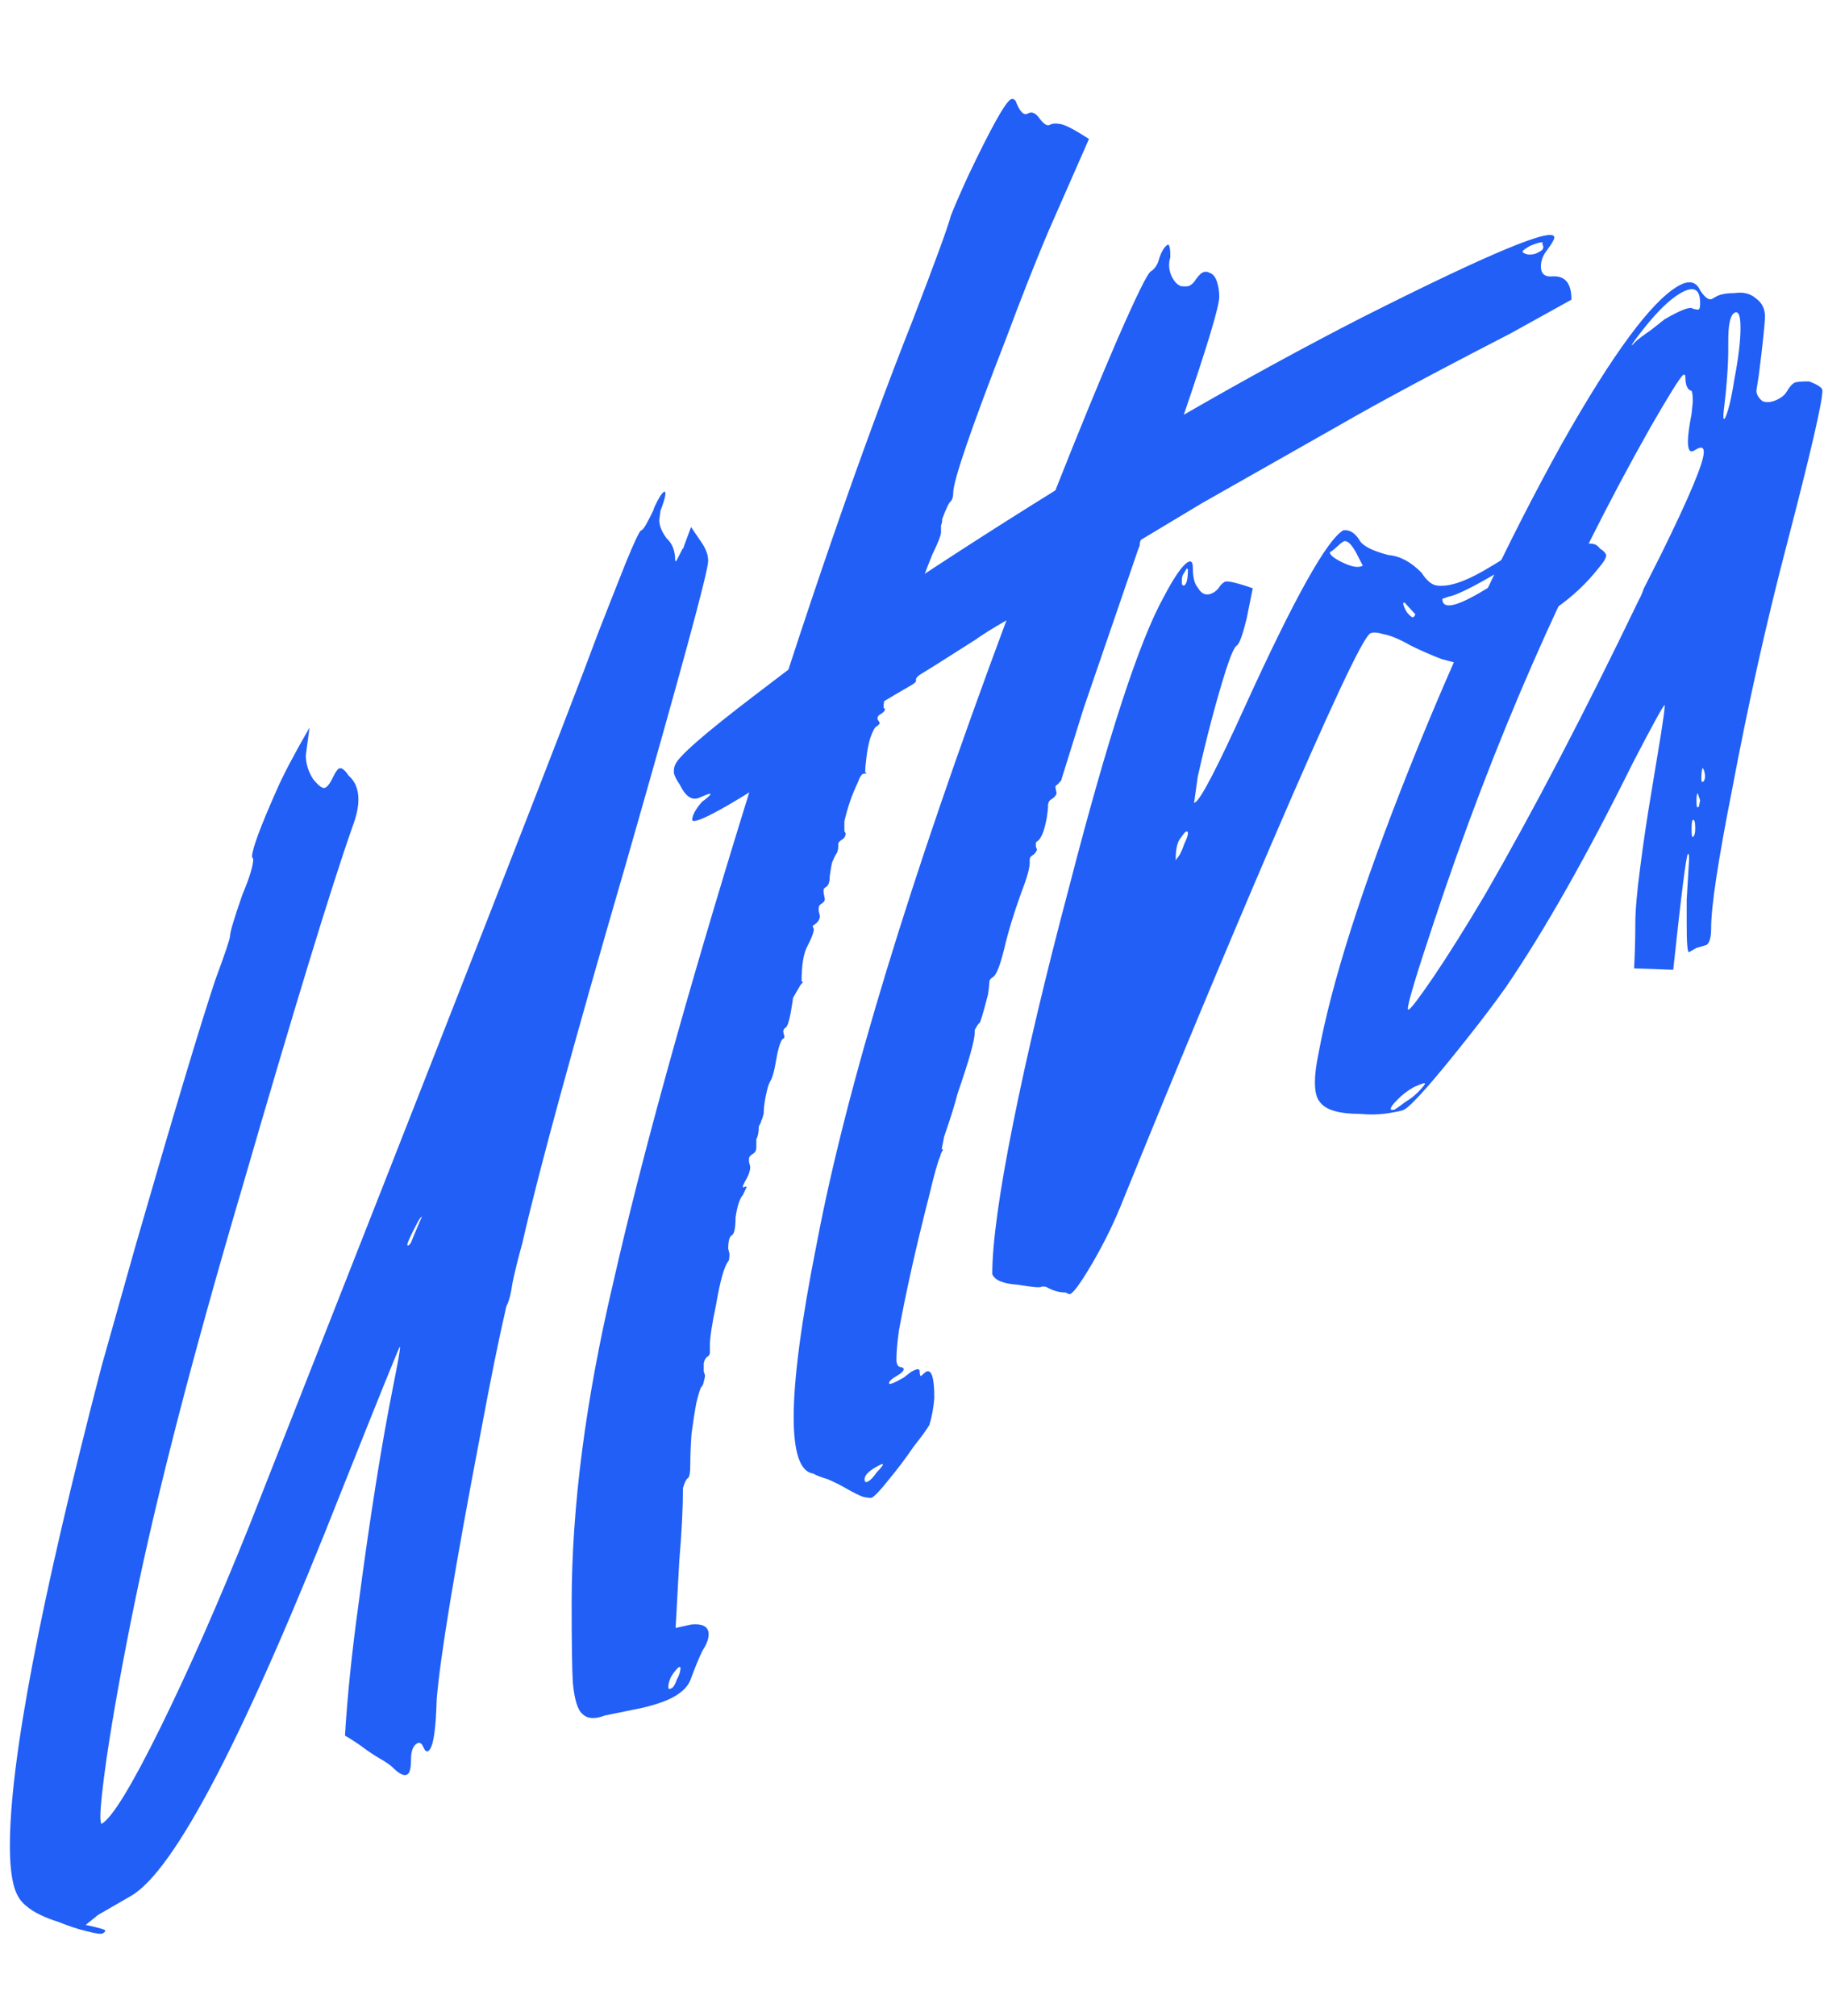 <svg width="124" height="137" viewBox="0 0 124 137" fill="none" xmlns="http://www.w3.org/2000/svg">
<path d="M117.242 28.462C117.464 28.078 117.685 27.182 117.907 25.774C118.184 24.334 118.323 23.166 118.323 22.27C118.323 21.438 118.184 21.102 117.907 21.262C117.63 21.422 117.491 22.046 117.491 23.134V23.71C117.491 24.286 117.464 24.942 117.408 25.678C117.353 26.414 117.297 26.99 117.242 27.406C117.187 27.822 117.159 28.126 117.159 28.318C117.159 28.446 117.187 28.494 117.242 28.462ZM115.829 53.086C115.884 52.99 115.912 52.878 115.912 52.75C115.912 52.622 115.884 52.478 115.829 52.318L115.746 52.174C115.69 52.334 115.662 52.574 115.662 52.894C115.662 53.086 115.69 53.166 115.746 53.134L115.829 53.086ZM115.496 54.814L115.579 54.382L115.413 53.902C115.358 53.934 115.33 54.11 115.33 54.43C115.33 54.75 115.358 54.894 115.413 54.862L115.496 54.814ZM115.08 56.878C115.191 56.814 115.247 56.622 115.247 56.302C115.247 55.854 115.191 55.662 115.08 55.726C115.025 55.758 114.997 55.966 114.997 56.35C114.997 56.734 115.025 56.91 115.08 56.878ZM95.792 68.59C95.959 68.494 96.513 67.758 97.455 66.382C98.453 64.91 99.617 63.054 100.947 60.814C104.217 55.15 107.709 48.462 111.422 40.75C111.533 40.558 111.644 40.302 111.755 39.982L112.919 37.678C114.859 33.742 115.829 31.422 115.829 30.718C115.829 30.398 115.662 30.334 115.33 30.526L115.164 30.622C114.886 30.782 114.748 30.574 114.748 29.998C114.748 29.614 114.831 28.99 114.997 28.126L115.08 27.31C115.08 26.734 115.025 26.478 114.914 26.542C114.692 26.414 114.582 26.126 114.582 25.678C114.582 25.486 114.526 25.422 114.415 25.486C114.194 25.678 113.473 26.83 112.254 28.942C106.434 39.214 101.501 50.478 97.455 62.734C96.291 66.222 95.709 68.158 95.709 68.542C95.709 68.606 95.737 68.622 95.792 68.59ZM94.795 75.406C94.961 75.31 95.21 75.134 95.543 74.878C95.875 74.686 96.18 74.446 96.457 74.158C96.734 73.87 96.873 73.694 96.873 73.63C96.873 73.566 96.624 73.646 96.125 73.87L96.042 73.918C95.654 74.142 95.321 74.398 95.044 74.686C94.712 75.006 94.545 75.23 94.545 75.358C94.545 75.422 94.628 75.438 94.795 75.406ZM115.496 21.022C115.552 20.99 115.579 20.846 115.579 20.59C115.579 19.63 115.136 19.406 114.249 19.918C113.528 20.334 112.697 21.134 111.755 22.318C111.201 23.022 110.923 23.406 110.923 23.47C110.979 23.438 111.062 23.358 111.173 23.23C111.339 23.07 111.699 22.798 112.254 22.414L113.168 21.694C114.277 21.054 114.914 20.814 115.08 20.974C115.302 21.038 115.441 21.054 115.496 21.022ZM113.75 65.902L111.09 65.806C111.145 64.75 111.173 63.742 111.173 62.782C111.173 61.886 111.284 60.606 111.505 58.942C111.727 57.214 111.977 55.534 112.254 53.902C112.531 52.206 112.753 50.862 112.919 49.87C113.085 48.814 113.168 48.19 113.168 47.998V47.902C113.057 47.966 112.337 49.278 111.007 51.838C107.903 58.11 105.021 63.198 102.36 67.102C101.584 68.19 100.725 69.326 99.783 70.51C97.455 73.454 96.014 75.086 95.46 75.406C95.349 75.47 94.989 75.55 94.379 75.646C93.769 75.742 93.132 75.758 92.467 75.694C91.026 75.694 90.111 75.422 89.723 74.878C89.501 74.622 89.391 74.174 89.391 73.534C89.391 73.022 89.474 72.366 89.64 71.566C90.527 66.766 92.578 60.334 95.792 52.27C99.007 44.206 102.471 36.83 106.185 30.142C109.621 24.062 112.254 20.494 114.083 19.438C114.803 19.022 115.302 19.118 115.579 19.726C115.912 20.238 116.189 20.43 116.411 20.302L116.66 20.158C116.937 19.998 117.353 19.918 117.907 19.918C118.517 19.822 119.016 19.95 119.404 20.302C119.792 20.59 119.986 20.99 119.986 21.502C119.986 21.95 119.847 23.278 119.57 25.486L119.404 26.542C119.404 26.798 119.542 27.038 119.819 27.262C120.152 27.39 120.54 27.326 120.983 27.07C121.205 26.942 121.371 26.782 121.482 26.59C121.648 26.302 121.815 26.11 121.981 26.014C122.092 25.95 122.424 25.918 122.979 25.918C123.588 26.142 123.893 26.35 123.893 26.542C123.893 27.31 123.089 30.782 121.482 36.958C120.096 42.238 118.849 47.822 117.741 53.71C116.799 58.478 116.327 61.598 116.327 63.07C116.327 63.71 116.217 64.094 115.995 64.222L115.33 64.414L114.831 64.702C114.72 64.766 114.665 64.126 114.665 62.782V61.15L114.831 58.366C114.831 58.11 114.803 57.998 114.748 58.03C114.637 58.094 114.304 60.718 113.75 65.902Z" fill="#215FF6"/>
<path d="M80.51 39.782C80.676 39.686 80.759 39.318 80.759 38.678L80.676 38.63L80.51 38.918C80.399 39.046 80.344 39.206 80.344 39.398C80.344 39.462 80.344 39.558 80.344 39.686C80.399 39.782 80.454 39.814 80.51 39.782ZM92.648 38.438L92.149 37.478C91.817 36.902 91.54 36.678 91.318 36.806C91.207 36.87 91.068 36.982 90.902 37.142C90.736 37.302 90.597 37.414 90.486 37.478L90.403 37.526C90.403 37.718 90.708 37.958 91.318 38.246C91.927 38.534 92.371 38.598 92.648 38.438ZM96.14 41.894L96.223 41.75L95.475 40.934L95.391 40.982C95.391 41.11 95.475 41.318 95.641 41.606C95.863 41.862 96.001 41.974 96.057 41.942L96.14 41.894ZM100.546 40.31C101.156 39.958 101.71 39.606 102.209 39.254C102.708 38.838 103.04 38.55 103.207 38.39L103.373 38.198C103.373 38.07 102.68 38.406 101.294 39.206C99.909 40.006 98.966 40.454 98.468 40.55L98.052 40.694C98.052 41.398 98.883 41.27 100.546 40.31ZM102.209 43.19C101.987 43.19 101.738 43.238 101.461 43.334C101.239 43.334 100.99 43.382 100.712 43.478C100.435 43.51 99.992 43.702 99.382 44.054C99.992 44.086 100.435 44.054 100.712 43.958C101.045 43.83 101.544 43.574 102.209 43.19ZM79.928 58.454L80.177 58.118C80.288 57.926 80.399 57.67 80.51 57.35C80.676 56.998 80.759 56.758 80.759 56.63C80.759 56.502 80.704 56.47 80.593 56.534C80.537 56.566 80.399 56.742 80.177 57.062C80.011 57.35 79.928 57.782 79.928 58.358V58.454ZM72.778 87.926C72.722 87.958 72.612 87.926 72.445 87.83C72.002 87.83 71.558 87.702 71.115 87.446C70.949 87.414 70.838 87.414 70.783 87.446C70.672 87.51 70.145 87.462 69.203 87.302C68.205 87.238 67.623 86.998 67.457 86.582C67.457 84.47 67.928 81.062 68.87 76.358C69.813 71.654 71.087 66.278 72.695 60.23C75.3 50.15 77.434 43.606 79.096 40.598C79.817 39.222 80.371 38.422 80.759 38.198C80.981 38.07 81.092 38.198 81.092 38.582C81.092 39.222 81.203 39.67 81.424 39.926C81.701 40.406 82.062 40.518 82.505 40.262C82.616 40.198 82.727 40.102 82.838 39.974C82.948 39.782 83.087 39.638 83.253 39.542C83.42 39.446 84.057 39.59 85.165 39.974L84.75 42.038C84.473 43.158 84.251 43.766 84.085 43.862C83.918 43.958 83.669 44.518 83.337 45.542C82.671 47.654 82.034 50.07 81.424 52.79L81.175 54.566L81.258 54.518C81.646 54.294 82.782 52.102 84.667 47.942C87.992 40.646 90.209 36.678 91.318 36.038C91.761 35.974 92.149 36.23 92.482 36.806C92.759 37.158 93.396 37.462 94.394 37.718C95.17 37.782 95.918 38.182 96.639 38.918C96.971 39.43 97.304 39.718 97.636 39.782C98.412 39.91 99.493 39.574 100.879 38.774C102.763 37.686 104.287 36.614 105.451 35.558C105.451 35.622 105.257 35.926 104.869 36.47C104.481 36.95 104.287 37.254 104.287 37.382C104.287 37.638 104.564 37.606 105.119 37.286C105.728 36.934 106.227 36.87 106.615 37.094C106.837 37.414 107.142 37.462 107.53 37.238C107.585 37.142 107.668 37.062 107.779 36.998C107.89 36.934 108.029 36.918 108.195 36.95C108.417 36.95 108.611 37.062 108.777 37.286C108.999 37.414 109.137 37.558 109.193 37.718C109.193 37.91 109.026 38.198 108.694 38.582C107.862 39.638 106.892 40.55 105.784 41.318C104.897 41.83 104.454 42.182 104.454 42.374C104.454 42.566 104.038 42.902 103.207 43.382C102.209 43.958 101.378 44.406 100.712 44.726C100.103 44.95 99.659 45.078 99.382 45.11C99.105 45.078 98.634 44.966 97.969 44.774C97.304 44.518 96.611 44.214 95.89 43.862C95.17 43.446 94.56 43.19 94.061 43.094C93.618 42.966 93.313 42.95 93.147 43.046C92.648 43.334 90.403 48.118 86.413 57.398C83.198 64.886 79.845 72.934 76.353 81.542C75.799 82.95 75.133 84.326 74.358 85.67C73.582 87.014 73.055 87.766 72.778 87.926Z" fill="#215FF6"/>
<path d="M59.277 101.77C59.222 101.802 59.028 101.786 58.695 101.722C58.418 101.626 58.058 101.45 57.614 101.194C57.171 100.938 56.727 100.714 56.284 100.522C55.841 100.394 55.508 100.266 55.286 100.138C54.4 100.01 53.956 98.73 53.956 96.298C53.956 93.674 54.483 89.722 55.536 84.442C57.531 73.946 61.827 59.85 68.422 42.154C67.425 42.73 66.732 43.162 66.344 43.45C64.238 44.794 63.018 45.562 62.686 45.754C62.409 45.914 62.27 46.058 62.27 46.186V46.282C62.27 46.346 62.159 46.442 61.938 46.57C60.386 47.466 59.194 48.186 58.362 48.73C54.649 51.45 51.711 53.434 49.55 54.682C47.998 55.578 47.166 55.93 47.056 55.738C47.056 55.418 47.277 55.002 47.721 54.49C48.109 54.202 48.303 54.026 48.303 53.962C48.303 53.898 48.053 53.978 47.554 54.202C47.056 54.426 46.612 54.138 46.224 53.338C46.003 53.018 45.864 52.746 45.809 52.522C45.809 52.266 45.836 52.09 45.892 51.994C46.058 51.45 47.887 49.85 51.379 47.194C54.039 45.146 56.672 43.21 59.277 41.386C63.157 38.762 67.314 36.074 71.748 33.322C73.355 29.258 74.769 25.818 75.988 23.002C77.263 20.09 78.011 18.57 78.233 18.442C78.51 18.282 78.704 17.978 78.815 17.53C78.981 17.05 79.175 16.746 79.397 16.618C79.507 16.618 79.563 16.906 79.563 17.482C79.507 17.642 79.48 17.818 79.48 18.01C79.48 18.33 79.563 18.634 79.729 18.922C79.895 19.21 80.089 19.386 80.311 19.45C80.588 19.482 80.782 19.466 80.893 19.402C81.059 19.306 81.198 19.162 81.309 18.97C81.475 18.746 81.614 18.602 81.724 18.538C81.891 18.442 82.057 18.442 82.223 18.538C82.445 18.602 82.611 18.794 82.722 19.114C82.833 19.434 82.888 19.786 82.888 20.17C82.888 20.81 82.085 23.482 80.477 28.186C84.634 25.786 88.68 23.578 92.615 21.562C101.317 17.178 105.668 15.37 105.668 16.138C105.668 16.266 105.502 16.554 105.169 17.002C104.892 17.354 104.754 17.722 104.754 18.106C104.754 18.618 105.031 18.842 105.585 18.778C106.417 18.746 106.832 19.274 106.832 20.362L102.675 22.666C97.576 25.29 93.696 27.37 91.036 28.906L81.724 34.186L77.567 36.682C77.512 36.778 77.484 36.89 77.484 37.018C77.484 37.082 77.457 37.162 77.401 37.258L73.66 48.154L72.163 52.954C72.163 53.018 72.136 53.066 72.08 53.098C72.08 53.098 72.025 53.162 71.914 53.29C71.803 53.354 71.748 53.418 71.748 53.482L71.831 53.914C71.775 54.074 71.665 54.202 71.498 54.298C71.332 54.394 71.249 54.538 71.249 54.73C71.249 54.922 71.221 55.194 71.166 55.546C70.999 56.474 70.778 57.018 70.501 57.178C70.445 57.21 70.418 57.258 70.418 57.322C70.418 57.386 70.418 57.45 70.418 57.514L70.501 57.754L70.418 57.898C70.362 57.994 70.279 58.074 70.168 58.138C70.057 58.202 70.002 58.298 70.002 58.426V58.618C70.002 59.002 69.808 59.69 69.42 60.682C68.921 62.058 68.533 63.338 68.256 64.522C67.979 65.642 67.729 66.266 67.508 66.394C67.341 66.49 67.258 66.602 67.258 66.73C67.258 66.858 67.231 67.13 67.175 67.546C66.843 68.826 66.649 69.482 66.593 69.514C66.538 69.546 66.482 69.61 66.427 69.706C66.371 69.802 66.316 69.898 66.261 69.994C66.261 70.058 66.261 70.122 66.261 70.186C66.261 70.698 65.873 72.074 65.097 74.314C64.93 74.986 64.626 75.962 64.182 77.242L64.016 78.106C64.071 78.074 64.099 78.09 64.099 78.154L64.016 78.298C63.961 78.394 63.933 78.474 63.933 78.538C63.767 78.89 63.517 79.77 63.184 81.178C62.298 84.634 61.605 87.722 61.106 90.442C60.995 91.274 60.94 91.914 60.94 92.362C60.94 92.682 61.023 92.858 61.189 92.89C61.355 92.922 61.439 92.97 61.439 93.034C61.439 93.162 61.272 93.322 60.94 93.514C60.607 93.706 60.441 93.866 60.441 93.994C60.441 94.122 60.773 93.994 61.439 93.61L61.938 93.226C62.325 93.002 62.519 92.986 62.519 93.178C62.519 93.37 62.547 93.482 62.603 93.514L62.935 93.226C63.323 93.002 63.517 93.594 63.517 95.002C63.462 95.674 63.351 96.282 63.184 96.826C63.018 97.114 62.658 97.61 62.104 98.314C61.605 99.05 61.051 99.786 60.441 100.522C59.887 101.226 59.499 101.642 59.277 101.77ZM59.028 100.666C59.194 100.57 59.388 100.362 59.61 100.042C59.887 99.754 60.025 99.578 60.025 99.514C60.025 99.45 59.859 99.514 59.526 99.706C59.028 99.994 58.778 100.266 58.778 100.522C58.778 100.714 58.861 100.762 59.028 100.666ZM104.754 17.05C104.865 16.986 104.92 16.89 104.92 16.762L104.837 16.522L104.92 16.474C104.754 16.442 104.449 16.522 104.006 16.714C103.673 16.906 103.507 17.034 103.507 17.098C103.507 17.162 103.618 17.226 103.839 17.29C104.116 17.322 104.366 17.274 104.587 17.146L104.754 17.05Z" fill="#215FF6"/>
<path d="M45.681 114.707C45.791 114.643 45.902 114.451 46.013 114.131C46.179 113.843 46.263 113.571 46.263 113.315L46.179 113.267C46.124 113.299 46.041 113.379 45.93 113.507C45.819 113.635 45.708 113.795 45.597 113.987C45.487 114.243 45.431 114.467 45.431 114.659C45.431 114.787 45.514 114.803 45.681 114.707ZM45.847 115.283C45.348 115.571 44.627 115.827 43.685 116.051L41.108 116.579C40.443 116.835 39.944 116.803 39.611 116.483C39.279 116.227 39.057 115.523 38.946 114.371C38.891 113.571 38.863 111.763 38.863 108.947C38.863 102.419 39.806 95.155 41.69 87.155C43.63 78.611 46.623 67.795 50.669 54.707C54.77 41.523 58.567 30.531 62.059 21.731C63.611 17.699 64.47 15.347 64.636 14.675C64.858 14.099 65.246 13.203 65.8 11.987C67.352 8.723 68.322 6.979 68.71 6.755C68.821 6.691 68.932 6.723 69.043 6.851C69.32 7.587 69.597 7.875 69.874 7.715C70.151 7.555 70.428 7.683 70.705 8.099C70.982 8.451 71.204 8.579 71.37 8.483C71.537 8.387 71.786 8.371 72.119 8.435C72.451 8.499 73.089 8.835 74.031 9.443C73.089 11.587 72.146 13.731 71.204 15.875C70.317 17.987 69.403 20.307 68.461 22.835C66.022 29.107 64.802 32.659 64.802 33.491C64.802 33.747 64.747 33.939 64.636 34.067C64.525 34.131 64.331 34.531 64.054 35.267C64.054 35.459 64.026 35.603 63.971 35.699V36.179C63.971 36.371 63.777 36.867 63.389 37.667C62.558 39.683 62.142 41.107 62.142 41.939L61.809 42.131C61.643 42.227 61.56 42.723 61.56 43.619L61.643 43.571V43.667C61.588 43.763 61.532 43.827 61.477 43.859C60.923 44.755 60.507 45.827 60.23 47.075C60.119 47.459 60.064 47.811 60.064 48.131C60.119 48.099 60.147 48.115 60.147 48.179V48.275C60.091 48.371 59.98 48.467 59.814 48.563C59.703 48.627 59.648 48.723 59.648 48.851L59.814 49.139C59.759 49.235 59.676 49.315 59.565 49.379C59.454 49.443 59.315 49.715 59.149 50.195C59.038 50.579 58.955 51.011 58.9 51.491C58.844 51.907 58.816 52.243 58.816 52.499C58.872 52.467 58.9 52.483 58.9 52.547L58.65 52.595C58.539 52.659 58.428 52.851 58.318 53.171C57.93 53.971 57.625 54.851 57.403 55.811V56.483L57.486 56.627C57.486 56.819 57.403 56.963 57.237 57.059C57.126 57.123 57.043 57.203 56.987 57.299V57.491C56.987 57.747 56.932 57.939 56.821 58.067C56.766 58.163 56.683 58.339 56.572 58.595C56.516 58.819 56.461 59.139 56.406 59.555C56.406 59.939 56.322 60.179 56.156 60.275C56.045 60.339 55.99 60.403 55.99 60.467C55.99 60.531 55.99 60.595 55.99 60.659L56.073 61.091C56.073 61.219 55.99 61.331 55.824 61.427C55.713 61.491 55.657 61.587 55.657 61.715C55.657 61.779 55.657 61.843 55.657 61.907L55.74 62.243C55.74 62.499 55.574 62.723 55.242 62.915L55.325 63.155C55.325 63.347 55.186 63.715 54.909 64.259C54.632 64.739 54.493 65.555 54.493 66.707C54.549 66.675 54.576 66.691 54.576 66.755L54.41 66.947C54.133 67.427 53.967 67.715 53.911 67.811C53.911 67.875 53.856 68.227 53.745 68.867C53.634 69.443 53.523 69.763 53.413 69.827C53.302 69.891 53.246 69.987 53.246 70.115L53.329 70.451C53.329 70.515 53.274 70.579 53.163 70.643C52.997 70.931 52.858 71.427 52.747 72.131C52.637 72.771 52.526 73.187 52.415 73.379C52.304 73.571 52.221 73.779 52.165 74.003C51.999 74.675 51.916 75.235 51.916 75.683C51.861 75.907 51.805 76.067 51.75 76.163C51.75 76.227 51.694 76.355 51.584 76.547C51.584 76.931 51.528 77.219 51.417 77.411V77.987C51.417 78.179 51.334 78.323 51.168 78.419C51.002 78.515 50.918 78.627 50.918 78.755C50.918 78.819 50.918 78.883 50.918 78.947L51.002 79.283C51.002 79.539 50.918 79.811 50.752 80.099C50.586 80.387 50.503 80.563 50.503 80.627C50.503 80.691 50.53 80.707 50.586 80.675C50.697 80.611 50.752 80.611 50.752 80.675L50.503 81.203C50.281 81.459 50.115 81.971 50.004 82.739C50.004 83.443 49.921 83.843 49.754 83.939C49.588 84.035 49.505 84.339 49.505 84.851L49.588 85.187C49.588 85.507 49.56 85.683 49.505 85.715C49.228 86.067 48.951 87.059 48.674 88.691C48.397 90.003 48.258 90.915 48.258 91.427V91.907C48.258 92.035 48.203 92.131 48.092 92.195C47.981 92.259 47.898 92.403 47.842 92.627V93.203L47.925 93.443C47.925 93.571 47.898 93.715 47.842 93.875C47.842 94.003 47.787 94.131 47.676 94.259C47.62 94.291 47.51 94.643 47.343 95.315C47.233 95.891 47.122 96.595 47.011 97.427C46.955 98.227 46.928 98.915 46.928 99.491C46.928 100.067 46.872 100.387 46.761 100.451C46.651 100.515 46.54 100.739 46.429 101.123C46.429 102.467 46.346 104.115 46.179 106.067L45.93 110.627L47.011 110.387C47.787 110.323 48.175 110.547 48.175 111.059C48.175 111.379 48.036 111.747 47.759 112.163C47.537 112.611 47.26 113.283 46.928 114.179C46.761 114.595 46.401 114.963 45.847 115.283Z" fill="#215FF6"/>
<path d="M27.775 84.629C27.83 84.597 27.886 84.533 27.941 84.437C27.997 84.277 28.246 83.685 28.689 82.661C28.579 82.725 28.44 82.933 28.274 83.285C27.886 84.021 27.692 84.453 27.692 84.581C27.692 84.645 27.72 84.661 27.775 84.629ZM27.692 120.581C27.47 120.709 27.138 120.549 26.694 120.101C26.528 119.941 26.251 119.749 25.863 119.525C25.475 119.301 25.087 119.045 24.699 118.757C24.311 118.469 23.895 118.197 23.452 117.941C23.618 115.221 23.923 112.261 24.366 109.061C25.142 103.173 25.918 98.277 26.694 94.373C27.027 92.709 27.193 91.781 27.193 91.589V91.493C27.138 91.525 25.835 94.741 23.285 101.141C16.69 117.877 11.896 127.109 8.903 128.837L6.658 130.133L5.826 130.805C6.713 130.997 7.157 131.125 7.157 131.189C7.157 131.253 7.101 131.317 6.99 131.381C6.88 131.445 6.519 131.397 5.91 131.237C5.355 131.109 4.718 130.901 3.997 130.613C3 130.293 2.279 129.941 1.836 129.557C1.392 129.237 1.088 128.741 0.921 128.069C0.755 127.397 0.672 126.517 0.672 125.429C0.672 119.669 2.75 108.805 6.907 92.837L9.235 84.581C11.785 75.749 13.586 69.749 14.639 66.581C15.304 64.789 15.637 63.797 15.637 63.605C15.637 63.349 15.914 62.421 16.468 60.821C16.967 59.637 17.216 58.821 17.216 58.373L17.133 58.229C17.133 57.717 17.688 56.213 18.796 53.717C19.239 52.693 19.988 51.269 21.041 49.445L20.791 51.317C20.791 51.893 20.958 52.437 21.29 52.949C21.678 53.429 21.955 53.621 22.122 53.525C22.288 53.429 22.454 53.205 22.62 52.853C22.787 52.501 22.925 52.293 23.036 52.229C23.202 52.133 23.424 52.293 23.701 52.709C24.145 53.093 24.366 53.637 24.366 54.341C24.366 54.853 24.228 55.477 23.951 56.213C22.51 60.309 20.015 68.469 16.468 80.693C13.143 91.957 10.704 101.365 9.152 108.917C8.321 112.981 7.683 116.517 7.24 119.525C6.963 121.477 6.824 122.773 6.824 123.413C6.824 123.733 6.852 123.909 6.907 123.941C7.628 123.525 8.958 121.349 10.898 117.413C12.838 113.477 14.861 108.885 16.967 103.637C30.879 68.341 38.777 48.133 40.661 43.013C41.437 41.029 42.075 39.413 42.574 38.165C43.128 36.821 43.461 36.117 43.571 36.053L43.654 36.005C43.765 35.941 44.015 35.509 44.403 34.709L44.486 34.469C44.763 33.861 44.985 33.509 45.151 33.413C45.206 33.381 45.234 33.429 45.234 33.557C45.234 33.749 45.123 34.133 44.901 34.709L44.818 35.333C44.818 35.717 44.985 36.133 45.317 36.581C45.705 36.933 45.899 37.429 45.899 38.069C45.899 38.133 45.927 38.149 45.982 38.117L46.398 37.301C46.453 37.269 46.481 37.221 46.481 37.157L46.98 35.813C47.202 36.133 47.451 36.501 47.728 36.917C48.005 37.333 48.144 37.733 48.144 38.117C48.144 38.821 46.287 45.653 42.574 58.613C38.971 70.997 36.615 79.621 35.507 84.485C35.23 85.477 35.008 86.373 34.842 87.173C34.731 87.941 34.592 88.469 34.426 88.757C33.927 90.901 33.345 93.765 32.68 97.349C30.907 106.629 29.909 112.677 29.687 115.493C29.632 117.637 29.438 118.805 29.105 118.997C28.994 119.061 28.884 118.965 28.773 118.709C28.662 118.453 28.523 118.373 28.357 118.469C28.08 118.629 27.941 118.997 27.941 119.573C27.941 120.149 27.858 120.485 27.692 120.581Z" fill="#215FF6"/>
</svg>

